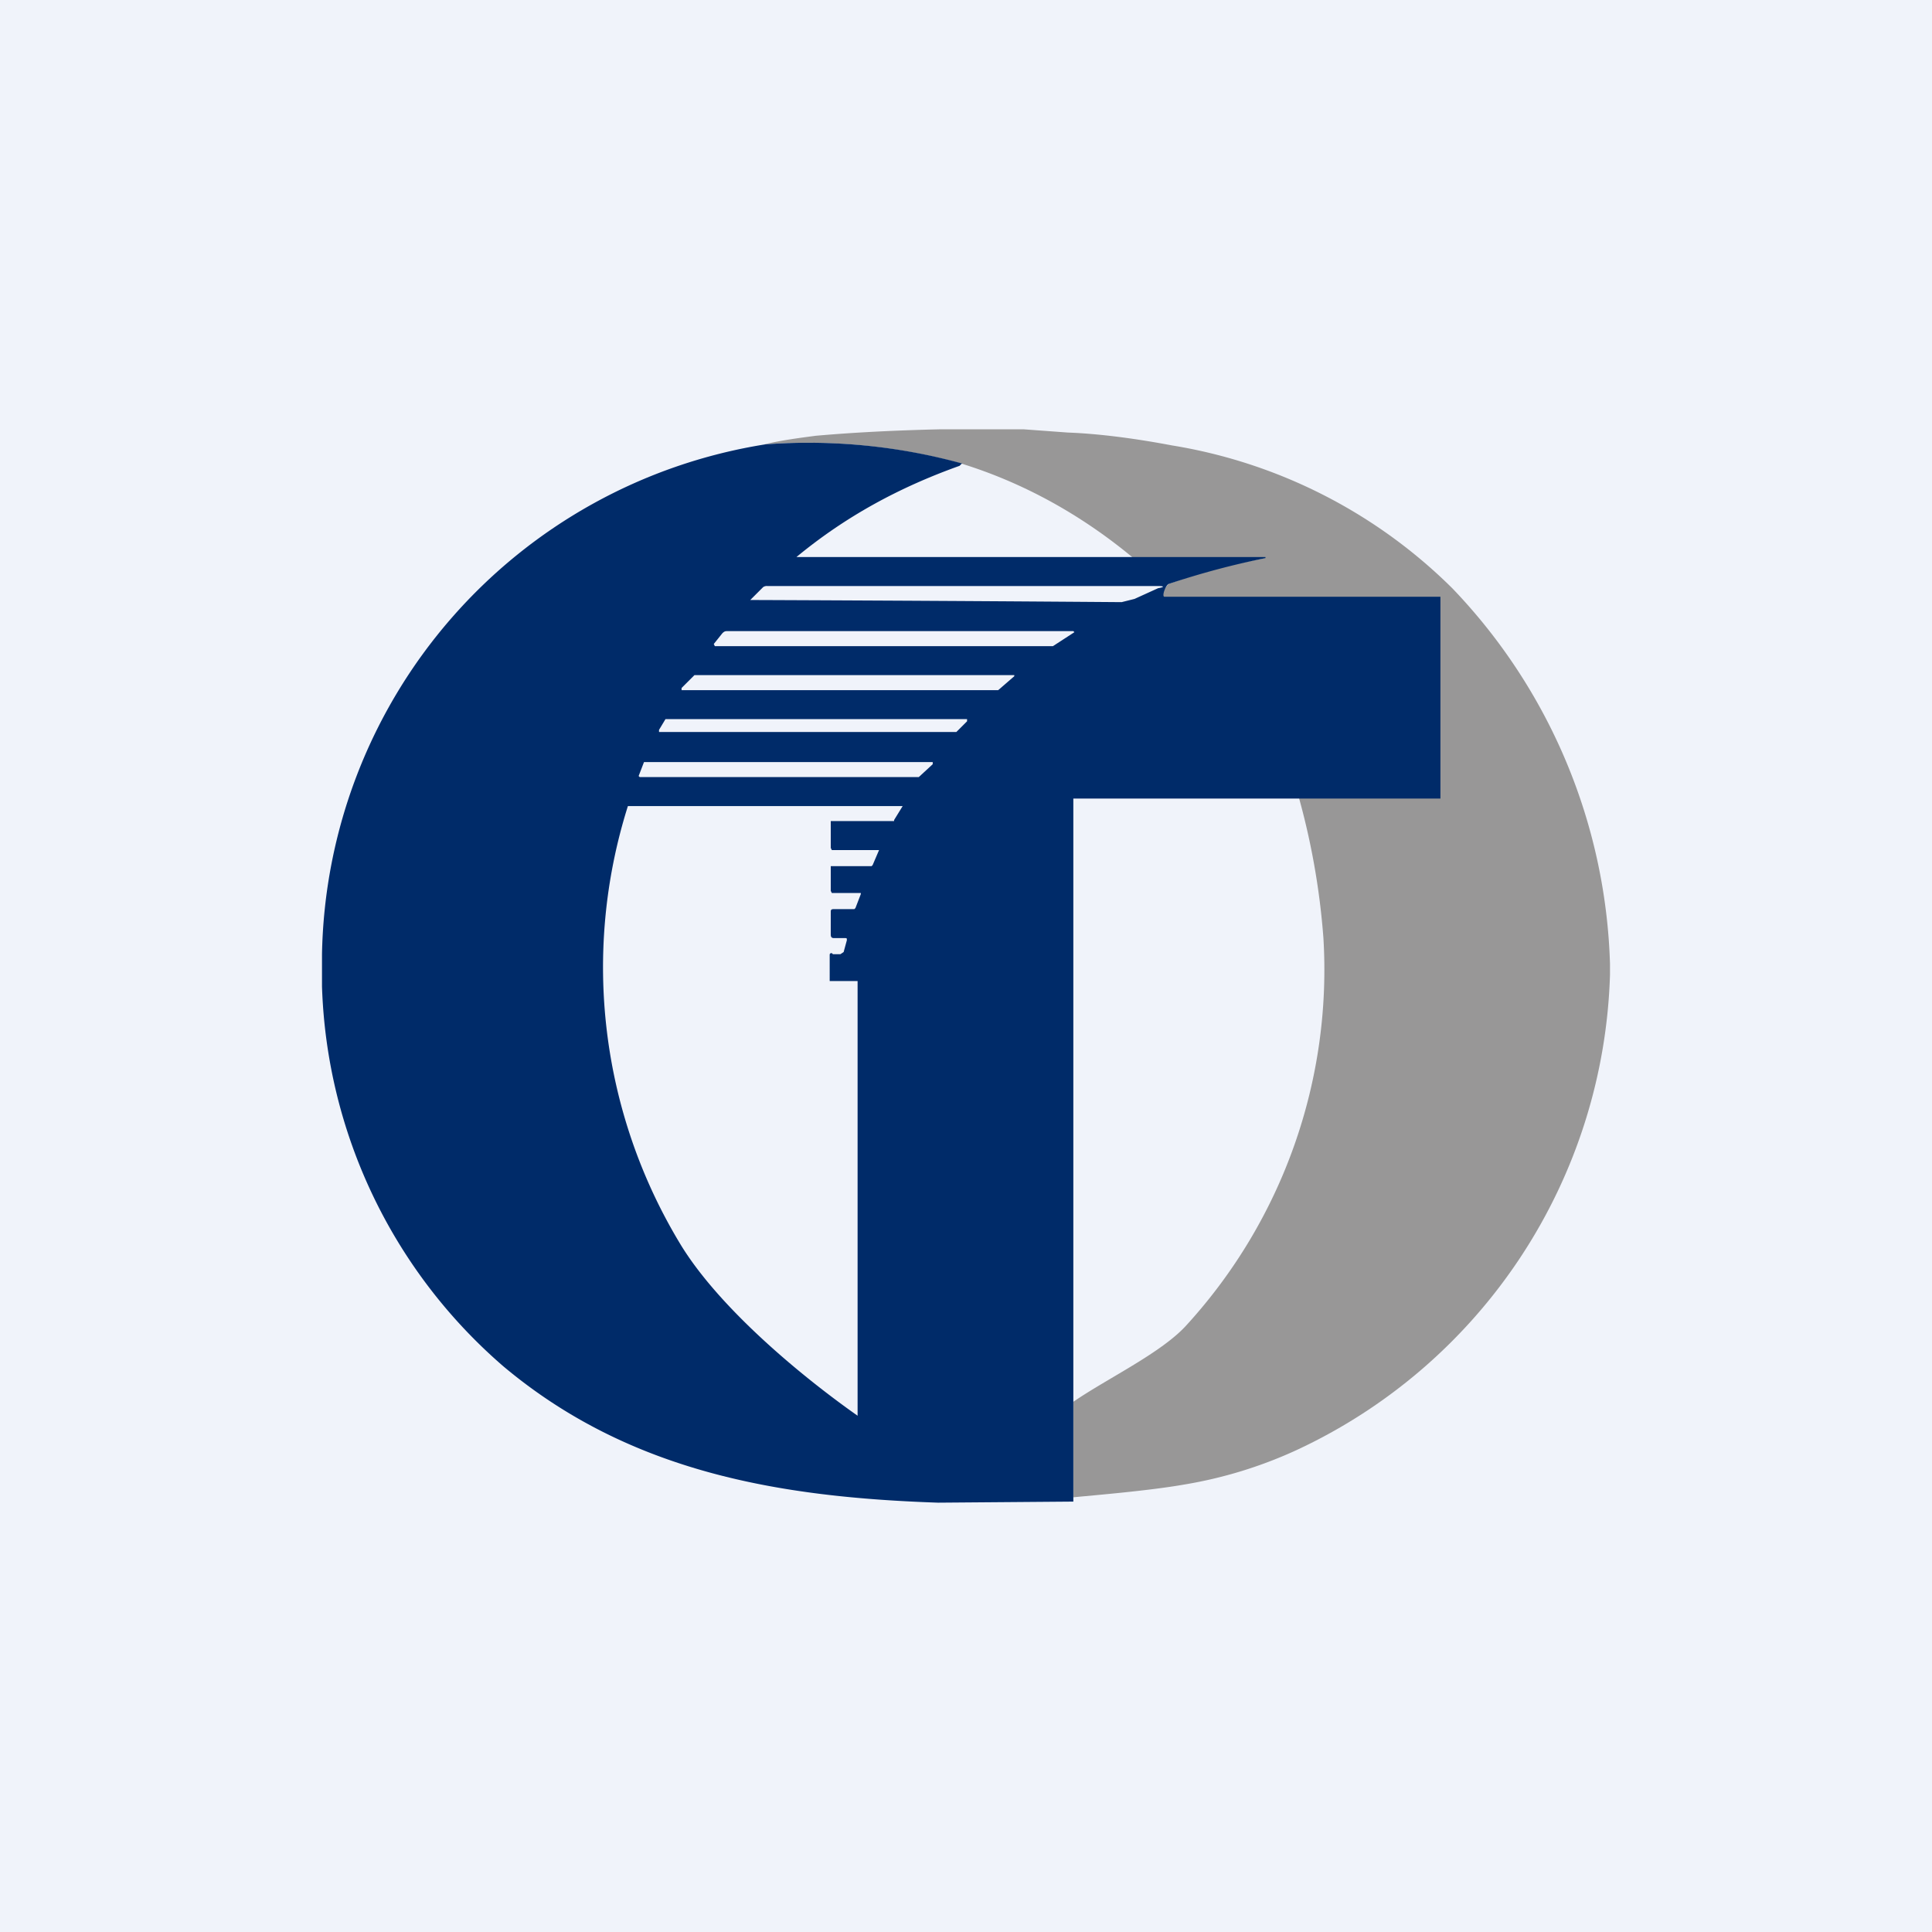 <!-- by TradingView --><svg width="18" height="18" viewBox="0 0 18 18" xmlns="http://www.w3.org/2000/svg"><path fill="#F0F3FA" d="M0 0h18v18H0z"/><path d="m9.54 4 .41.03c.27.01.6.05.97.12a4.8 4.8 0 0 1 2.61 1.33A5.28 5.28 0 0 1 15 8.98v.1a5.05 5.05 0 0 1-2.92 4.43 4.1 4.1 0 0 1-1.04.32c-.34.06-.84.1-1.04.12v-.89c.32-.22.83-.46 1.06-.72a4.91 4.91 0 0 0 1.27-3.6 6.77 6.77 0 0 0-.24-1.35h1.21l.01-.01-.1-1.77s.01 0 0 0l-2.52.15c-.03 0 .17-.3.2-.32a5.34 5.34 0 0 1 .9-.24h-1.23c-.48-.4-1.02-.7-1.6-.88a5.41 5.41 0 0 0-1.84-.18c.17-.04.33-.06.48-.08.34-.03.72-.05 1.15-.06h.79Z" fill="#989797"/><path d="m8.96 4.32-.02.02c-.56.2-1.06.47-1.52.85h4.37v.01c-.3.06-.6.14-.9.24-.03.01-.07.12-.04.12h2.57v1.88H10v6.55L8.74 14c-1.47-.05-2.87-.28-4.05-1.27A4.88 4.88 0 0 1 3 9.19v-.3a4.9 4.9 0 0 1 4.13-4.75 5.4 5.4 0 0 1 1.84.18Zm1.83 1.16c.06-.01.06-.02 0-.02H7.15a.06.06 0 0 0-.04.01l-.12.12a917.11 917.11 0 0 1 3.46.02l.12-.03.22-.1ZM6.65 6l.01.02h3.15l.2-.13-.01-.01H6.78c-.02 0-.03 0-.05.02l-.08.1Zm-.3.41v.02H9.3l.15-.13v-.01H6.47l-.12.12Zm2.56.41.1-.1v-.02H6.2l-.06.1v.02h2.76Zm-2.95.42h2.6l.13-.12V7.1H6l-.05.13Zm1.8 1.65h.07l.03-.02.03-.11c0-.02 0-.02-.02-.02h-.1c-.03 0-.03-.02-.03-.04V8.5c0-.02 0-.03.03-.03h.19l.01-.01.05-.13v-.01h-.27l-.01-.02v-.23h.38l.01-.01.06-.14h-.44l-.01-.02v-.25h.59v-.01l.08-.13H5.85a4.98 4.98 0 0 0 .5 4.1c.36.58 1.1 1.2 1.64 1.58V9.14h-.26V8.9c0-.01 0-.02.02-.02Z" fill="#002B69"/></svg>